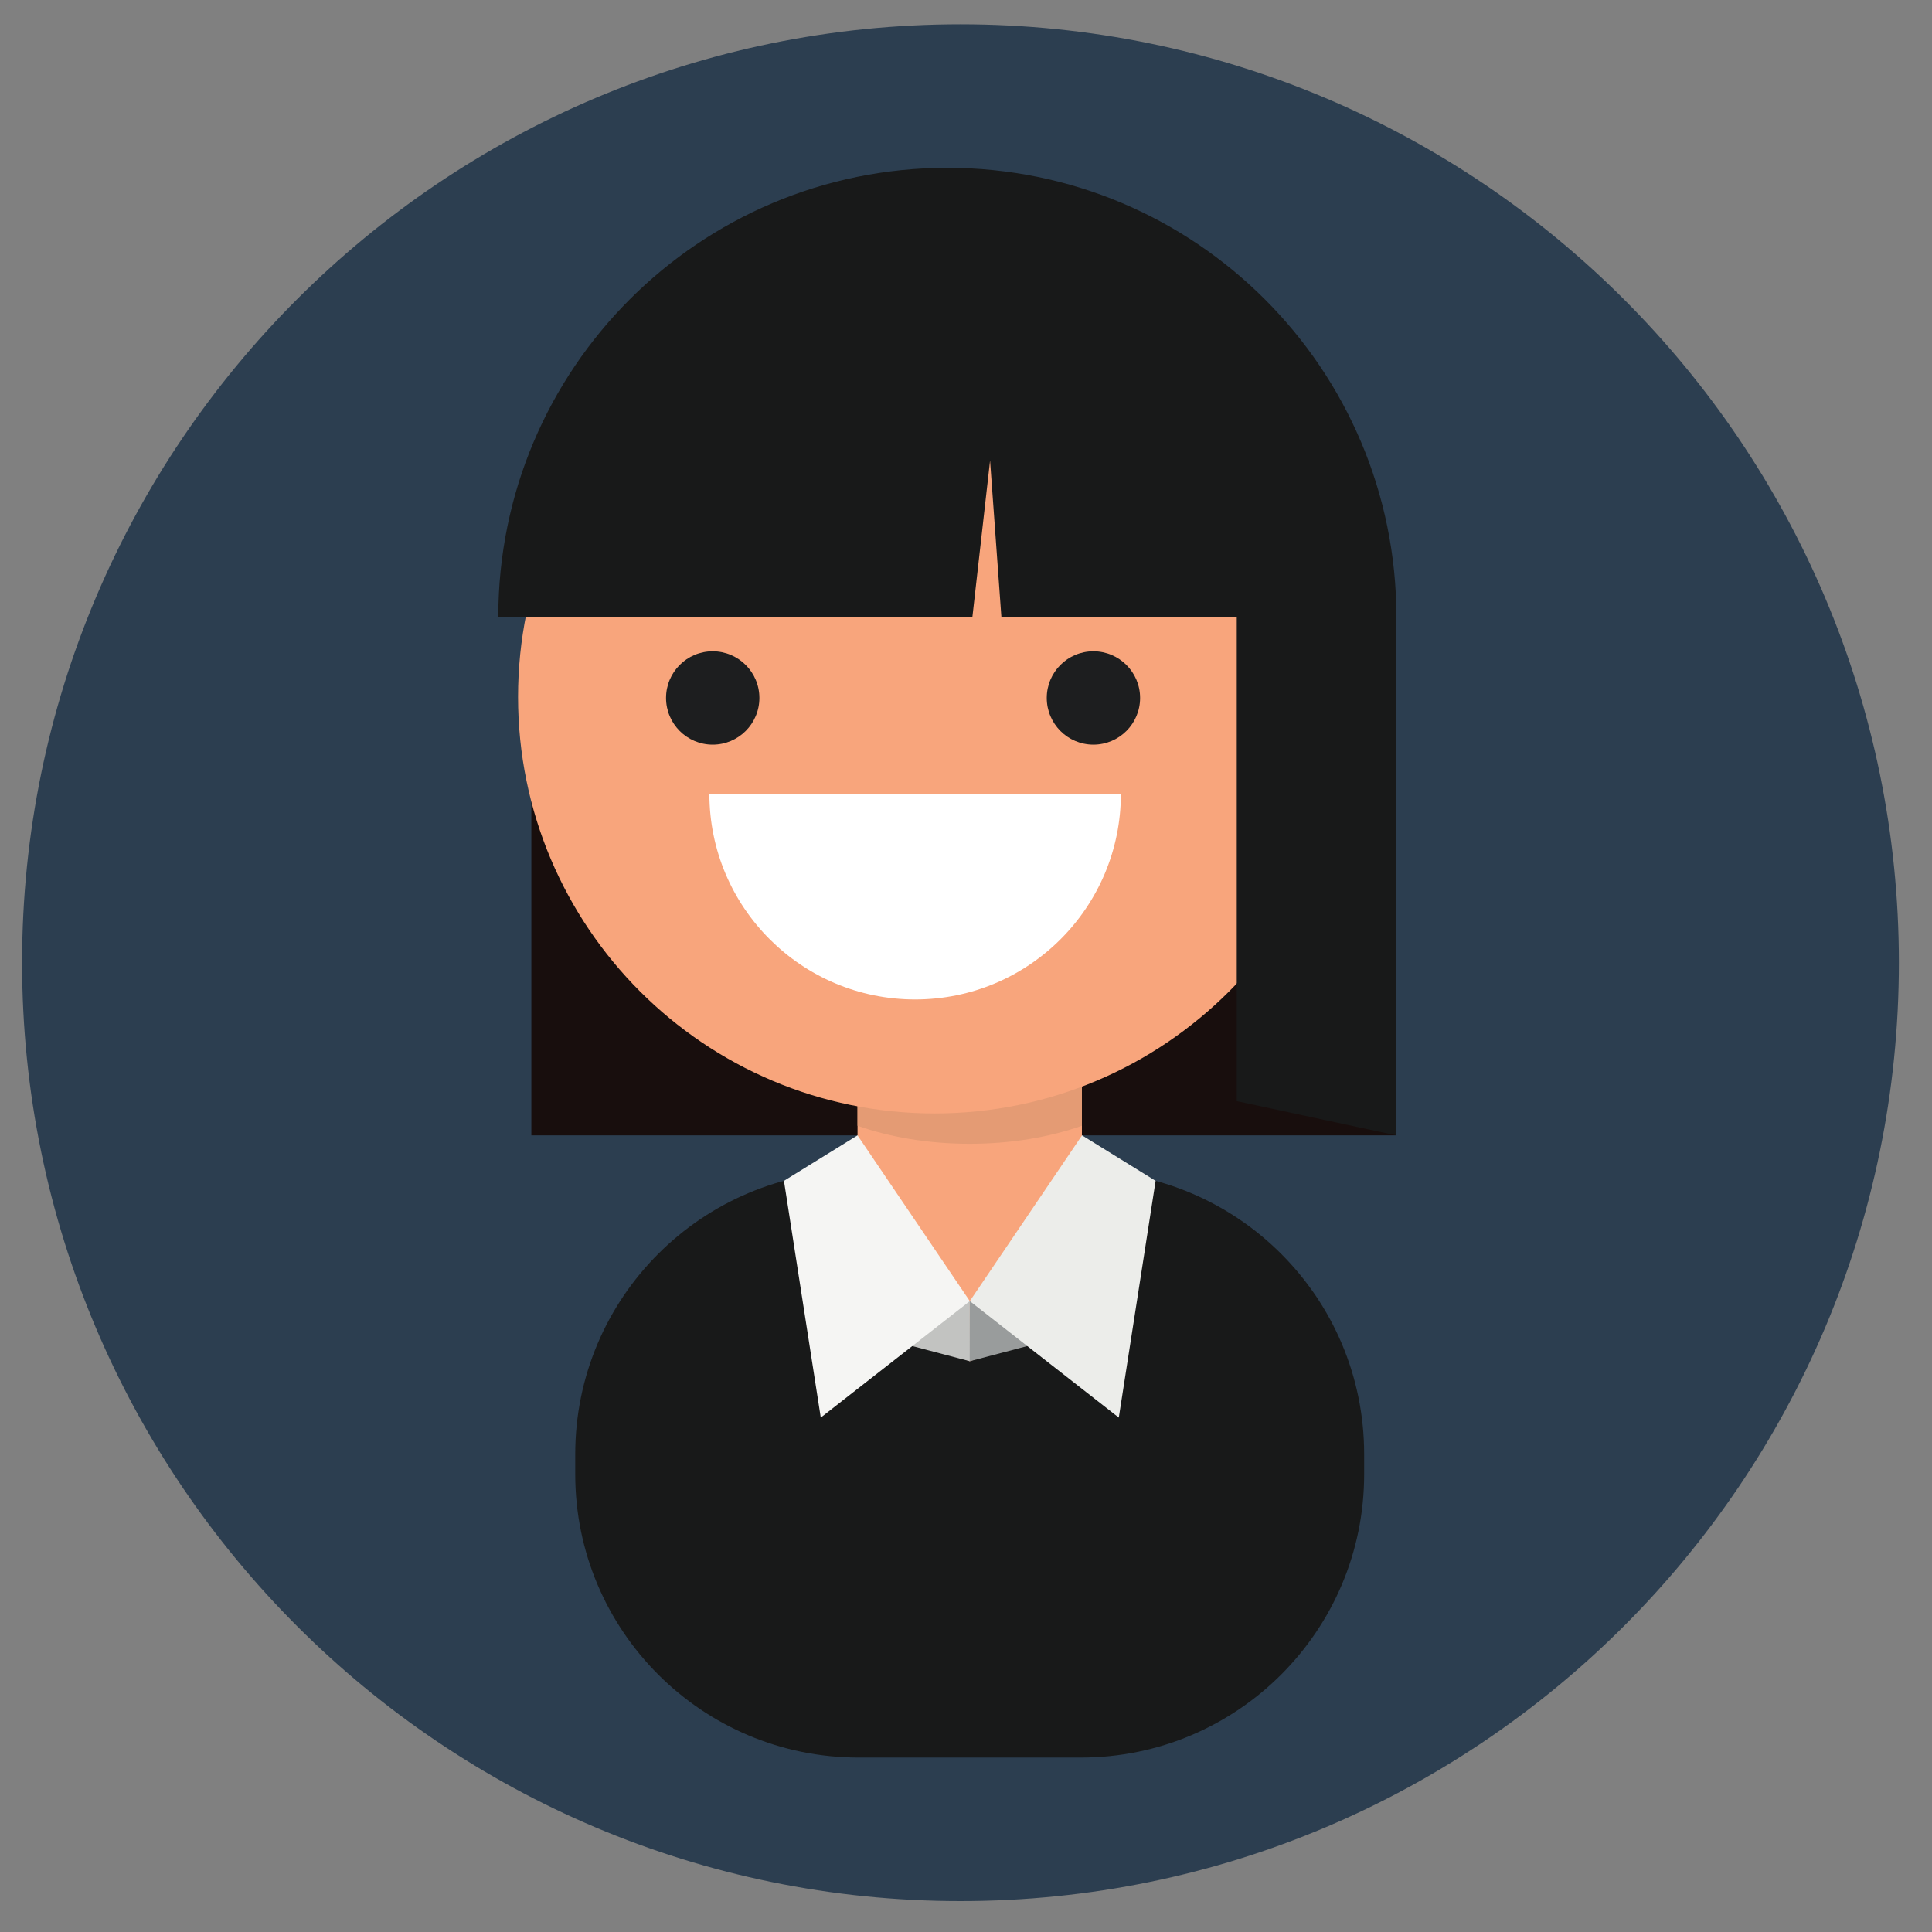 <?xml version="1.0" encoding="UTF-8" standalone="no"?>
<!DOCTYPE svg PUBLIC "-//W3C//DTD SVG 1.1//EN" "http://www.w3.org/Graphics/SVG/1.1/DTD/svg11.dtd">
<svg version="1.1" xmlns="http://www.w3.org/2000/svg" xmlns:xlink="http://www.w3.org/1999/xlink" preserveAspectRatio="xMidYMid meet" viewBox="0 0 350 350" width="350" height="350"><rect x="0" y="0" width="350" height="350" fill="#808080" stroke="none"/><defs><path d="M344 174.4C344 268.23 267.82 344.4 174 344.4C80.17 344.4 4 268.23 4 174.4C4 80.57 80.17 4.4 174 4.4C267.82 4.4 344 80.57 344 174.4Z" id="epRWY83v"></path><path d="M96.26 205.68L252.97 205.68L252.97 109.41L96.26 109.41L96.26 205.68" id="b2VOM65uro"></path><path d="M247.13 267.07C247.13 295.42 224.15 318.4 195.8 318.4C191.77 318.4 159.57 318.4 155.55 318.4C127.2 318.4 104.21 295.42 104.21 267.07C104.21 266.71 104.21 263.81 104.21 263.44C104.21 235.09 127.2 212.11 155.55 212.11C159.57 212.11 191.77 212.11 195.8 212.11C224.15 212.11 247.13 235.09 247.13 263.44C247.13 263.68 247.13 264.89 247.13 267.07" id="c3m5ELOQmc"></path><path d="M199.51 222.7C199.52 238.62 175.7 246.6 175.7 246.6C175.7 246.6 151.85 238.65 151.84 222.73C151.82 206.81 162.06 202.6 175.65 202.59C189.24 202.58 199.5 206.78 199.51 222.7" id="c1bVZwOQ9O"></path><path d="M196 218.46C196 229.68 186.9 238.78 175.67 238.78C175.67 238.78 175.67 238.78 175.67 238.78C164.45 238.78 155.35 229.68 155.35 218.46C155.35 215.28 155.35 189.9 155.35 186.73C155.35 175.51 164.45 166.41 175.67 166.41C175.67 166.41 175.67 166.41 175.67 166.41C186.9 166.41 196 175.51 196 186.73C196 188.85 196 199.42 196 218.46" id="dIqMdHp7J"></path><path d="M175.67 166.41C164.45 166.41 155.35 175.51 155.35 186.73C155.35 188.45 155.35 202.22 155.35 203.94C161.21 206.01 168.18 207.21 175.67 207.21C183.16 207.21 190.14 206.01 196 203.94C196 202.22 196 188.45 196 186.73C196 175.51 186.9 166.41 175.67 166.41" id="c1Kg9hTsQp"></path><path d="M244.76 126.25C244.76 167.93 210.98 201.71 169.31 201.71C127.63 201.71 93.85 167.93 93.85 126.25C93.85 84.58 127.63 50.8 169.31 50.8C210.98 50.8 244.76 84.58 244.76 126.25" id="b7JoVbJLHg"></path><path d="M203.06 143.79C203.06 164.37 186.37 181.06 165.79 181.06C145.2 181.06 128.51 164.37 128.51 143.79C133.48 143.79 158.33 143.79 203.06 143.79" id="e41rVCpoiI"></path><path d="M129.11 117.99C124.44 117.99 120.66 121.77 120.66 126.44C120.66 131.11 124.44 134.9 129.11 134.9C133.78 134.9 137.57 131.11 137.57 126.44C137.57 121.77 133.78 117.99 129.11 117.99" id="aK34xLTeI"></path><path d="M198.08 117.99C193.41 117.99 189.63 121.77 189.63 126.44C189.63 131.11 193.41 134.9 198.08 134.9C202.75 134.9 206.54 131.11 206.54 126.44C206.54 121.77 202.75 117.99 198.08 117.99" id="e2v8uYoVkl"></path><path d="M175.69 235.71L175.7 246.6L152.91 240.6L175.69 235.71Z" id="ah1Sfyakm"></path><path d="M155.35 205.68L142.02 213.92L148.69 256.81L175.69 235.71L155.35 205.68" id="aJDQWxu1"></path><path d="M175.69 235.71L175.67 246.6L198.46 240.6L175.69 235.71Z" id="aZMWcv4UU"></path><path d="M196.02 205.68L209.35 213.92L202.68 256.81L175.69 235.71L196.02 205.68" id="f4iC6tgMjg"></path><path d="M179.36 83.43L181.41 111.75C224.35 111.75 248.2 111.75 252.97 111.75C252.97 66.82 216.55 30.4 171.62 30.4C126.69 30.4 90.27 66.82 90.27 111.75C95.99 111.75 124.62 111.75 176.16 111.75L179.36 83.43" id="bBnw66JkA"></path><path d="M224.05 199.48L252.97 205.68L252.97 111.75L224.05 111.75L224.05 199.48" id="b2ArS91ciR"></path></defs><g><g><g><use xlink:href="#epRWY83v" opacity="1" fill="#2c3e50" fill-opacity="1"></use></g><g><use xlink:href="#b2VOM65uro" opacity="1" fill="#180e0d" fill-opacity="1"></use><g><use xlink:href="#b2VOM65uro" opacity="1" fill-opacity="0" stroke="#000000" stroke-width="1" stroke-opacity="0"></use></g></g><g><use xlink:href="#c3m5ELOQmc" opacity="1" fill="#181919" fill-opacity="1"></use><g><use xlink:href="#c3m5ELOQmc" opacity="1" fill-opacity="0" stroke="#000000" stroke-width="1" stroke-opacity="0"></use></g></g><g><use xlink:href="#c1bVZwOQ9O" opacity="1" fill="#e49b74" fill-opacity="1"></use><g><use xlink:href="#c1bVZwOQ9O" opacity="1" fill-opacity="0" stroke="#000000" stroke-width="1" stroke-opacity="0"></use></g></g><g><use xlink:href="#dIqMdHp7J" opacity="1" fill="#f8a57c" fill-opacity="1"></use><g><use xlink:href="#dIqMdHp7J" opacity="1" fill-opacity="0" stroke="#000000" stroke-width="1" stroke-opacity="0"></use></g></g><g><use xlink:href="#c1Kg9hTsQp" opacity="1" fill="#e49b74" fill-opacity="1"></use><g><use xlink:href="#c1Kg9hTsQp" opacity="1" fill-opacity="0" stroke="#000000" stroke-width="1" stroke-opacity="0"></use></g></g><g><use xlink:href="#b7JoVbJLHg" opacity="1" fill="#f8a57c" fill-opacity="1"></use><g><use xlink:href="#b7JoVbJLHg" opacity="1" fill-opacity="0" stroke="#000000" stroke-width="1" stroke-opacity="0"></use></g></g><g><use xlink:href="#e41rVCpoiI" opacity="1" fill="#ffffff" fill-opacity="1"></use><g><use xlink:href="#e41rVCpoiI" opacity="1" fill-opacity="0" stroke="#000000" stroke-width="1" stroke-opacity="0"></use></g></g><g><use xlink:href="#aK34xLTeI" opacity="1" fill="#1d1e1f" fill-opacity="1"></use><g><use xlink:href="#aK34xLTeI" opacity="1" fill-opacity="0" stroke="#000000" stroke-width="1" stroke-opacity="0"></use></g></g><g><use xlink:href="#e2v8uYoVkl" opacity="1" fill="#1d1e1f" fill-opacity="1"></use><g><use xlink:href="#e2v8uYoVkl" opacity="1" fill-opacity="0" stroke="#000000" stroke-width="1" stroke-opacity="0"></use></g></g><g><use xlink:href="#ah1Sfyakm" opacity="1" fill="#c2c3c1" fill-opacity="1"></use><g><use xlink:href="#ah1Sfyakm" opacity="1" fill-opacity="0" stroke="#000000" stroke-width="1" stroke-opacity="0"></use></g></g><g><use xlink:href="#aJDQWxu1" opacity="1" fill="#f5f5f3" fill-opacity="1"></use><g><use xlink:href="#aJDQWxu1" opacity="1" fill-opacity="0" stroke="#000000" stroke-width="1" stroke-opacity="0"></use></g></g><g><use xlink:href="#aZMWcv4UU" opacity="1" fill="#999c9c" fill-opacity="1"></use><g><use xlink:href="#aZMWcv4UU" opacity="1" fill-opacity="0" stroke="#000000" stroke-width="1" stroke-opacity="0"></use></g></g><g><use xlink:href="#f4iC6tgMjg" opacity="1" fill="#ecedea" fill-opacity="1"></use><g><use xlink:href="#f4iC6tgMjg" opacity="1" fill-opacity="0" stroke="#000000" stroke-width="1" stroke-opacity="0"></use></g></g><g><use xlink:href="#bBnw66JkA" opacity="1" fill="#181919" fill-opacity="1"></use><g><use xlink:href="#bBnw66JkA" opacity="1" fill-opacity="0" stroke="#000000" stroke-width="1" stroke-opacity="0"></use></g></g><g><use xlink:href="#b2ArS91ciR" opacity="1" fill="#181919" fill-opacity="1"></use><g><use xlink:href="#b2ArS91ciR" opacity="1" fill-opacity="0" stroke="#000000" stroke-width="1" stroke-opacity="0"></use></g></g></g></g></svg>